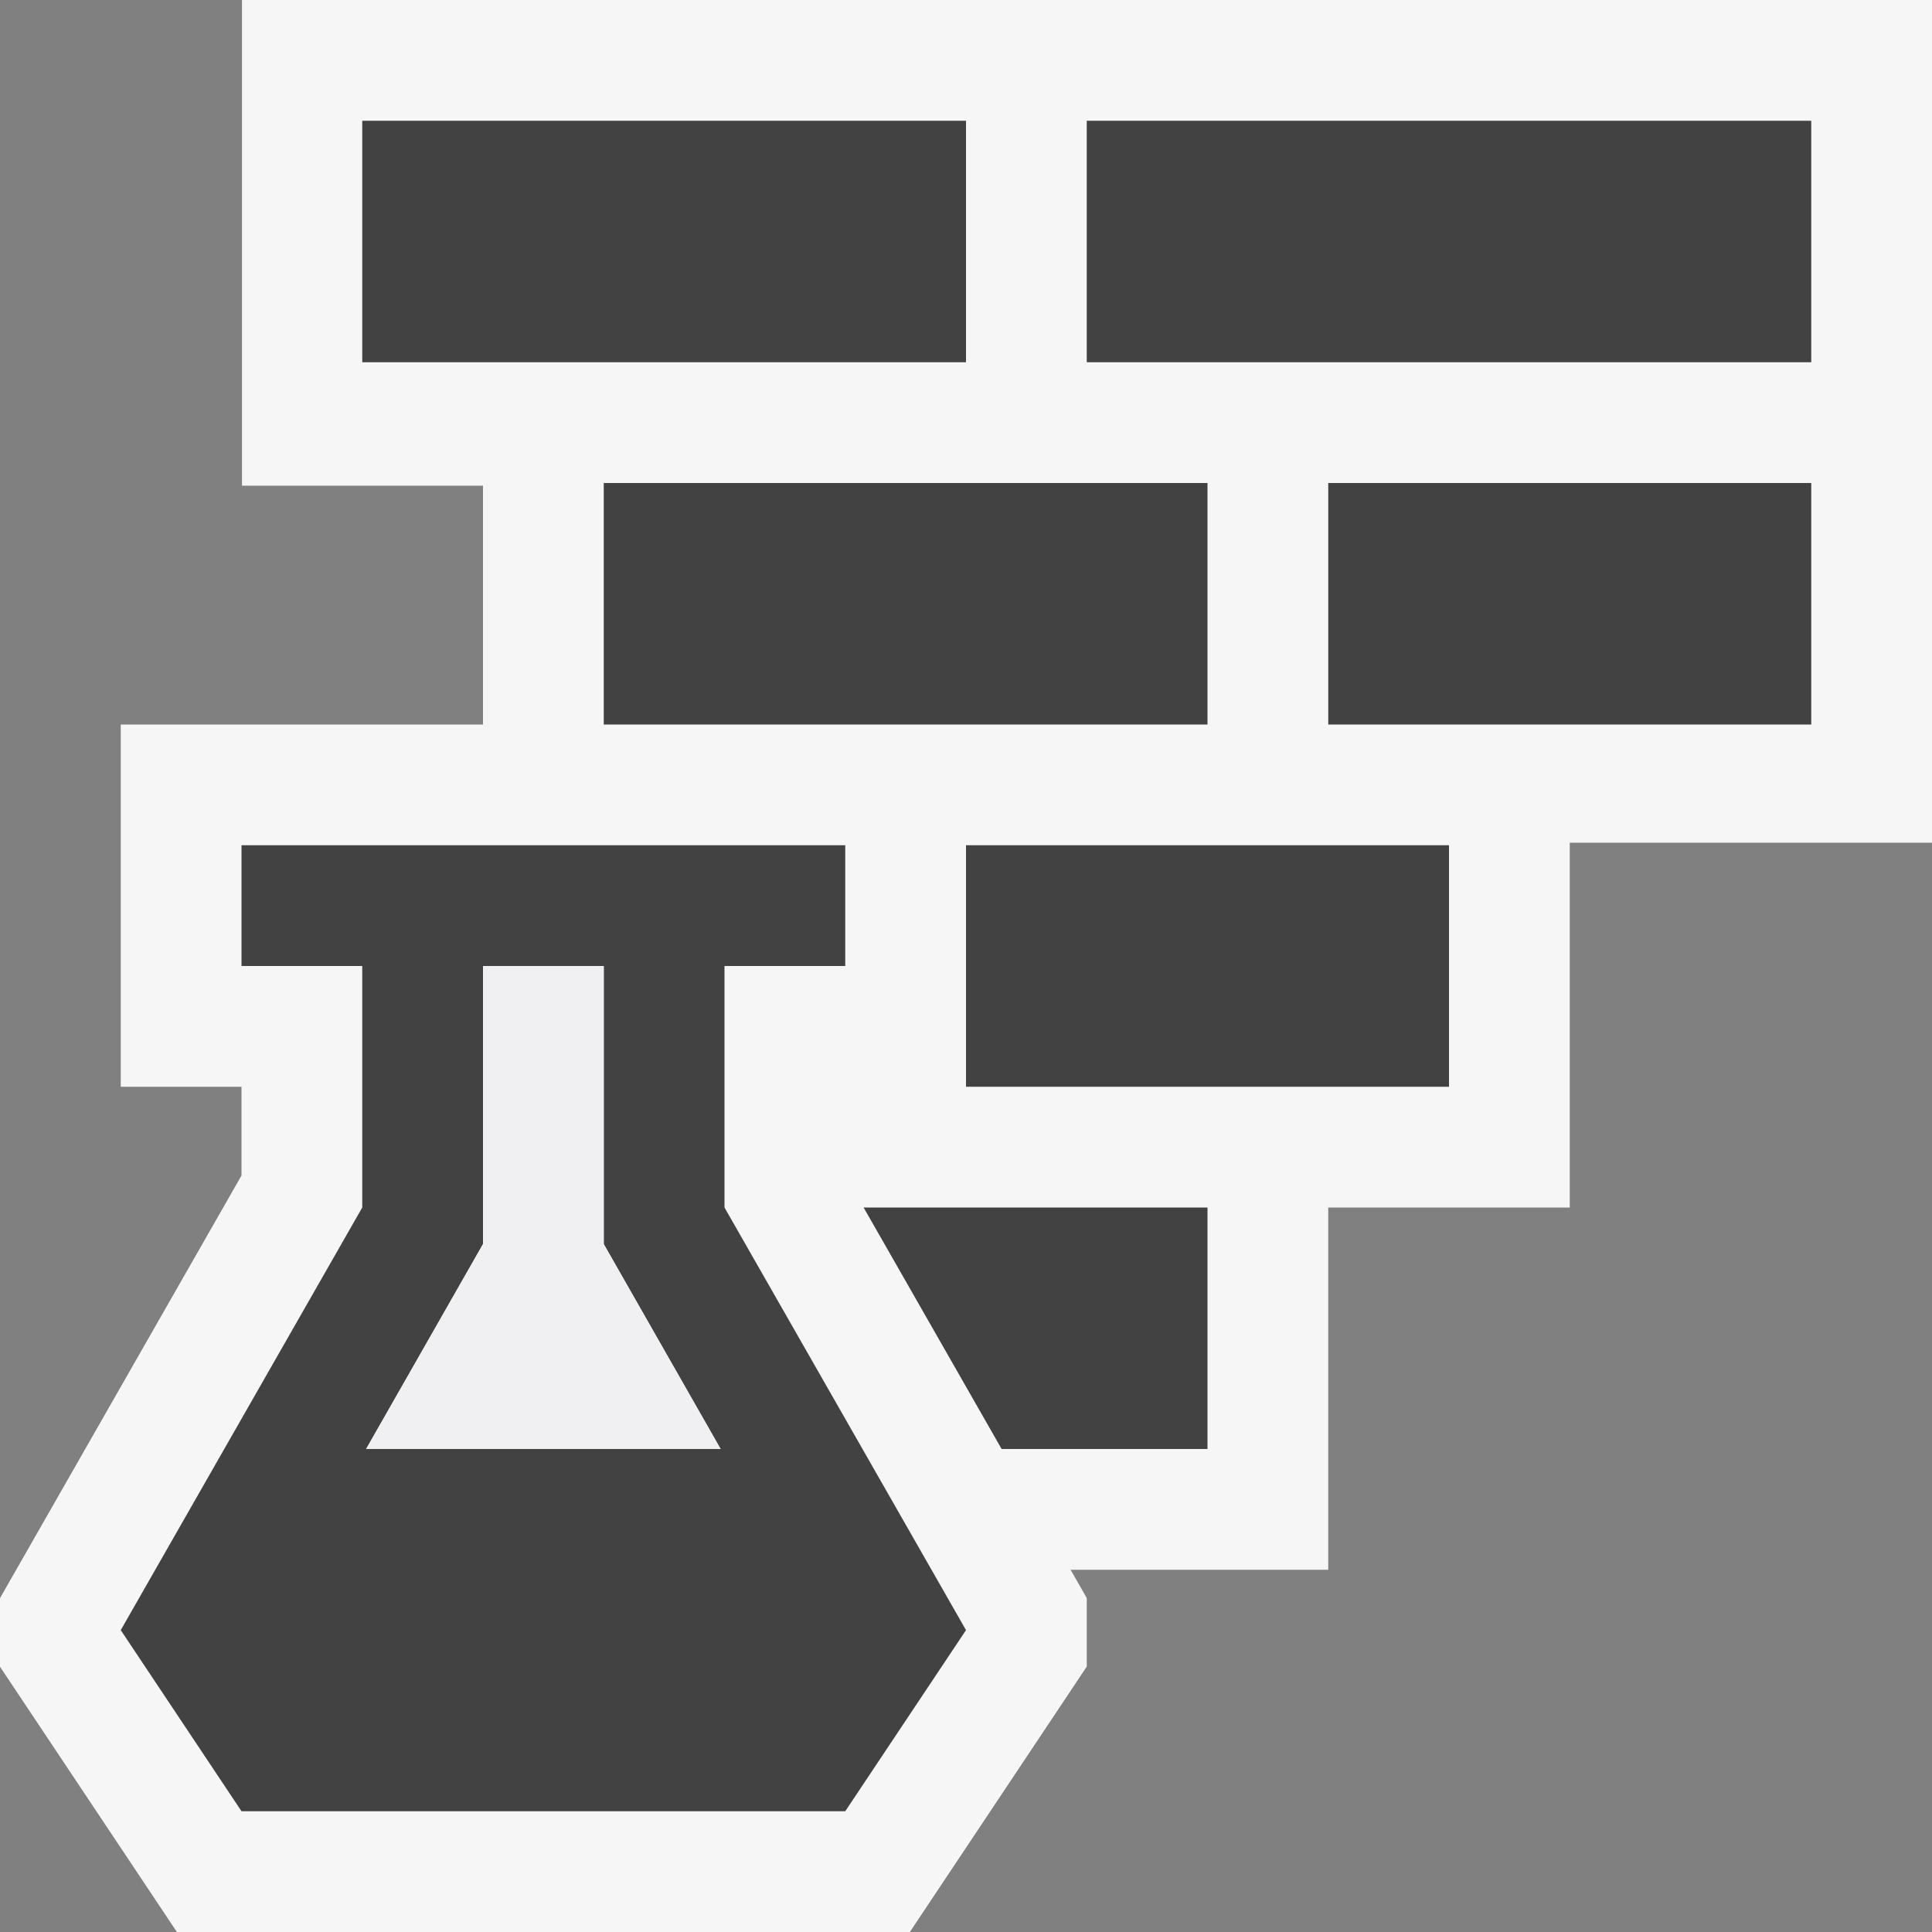 <svg xmlns="http://www.w3.org/2000/svg" width="16" height="16"><rect width="100%" height="100%" fill="#808080" stroke="none"/><style type="text/css">.icon-canvas-transparent{opacity:0;fill:#F6F6F6;} .icon-vs-out{fill:#F6F6F6;} .icon-vs-bg{fill:#424242;} .icon-vs-fg{fill:#F0EFF1;}</style><path class="icon-canvas-transparent" d="M16 16h-16v-16h16v16z" id="canvas"/><path class="icon-vs-out" d="M16 0v6.979h-3v3.021h-2v3h-2.134l.134.234v.568l-1.465 2.198h-6.07l-1.465-2.197v-.568l2-3.5v-.735h-1v-3h3v-1.978h-1.996v-4.022h13.996z" id="outline"/><path class="icon-vs-bg" d="M8 3h-5v-2h5v2zm-3 3h5v-2h-5v2zm4-5v2h6v-2h-6zm2 5h4v-2h-4v2zm-3 3h4v-2h-4v2zm0 1h-.848l1.143 2h1.705v-2h-2zm-2 0v-2h1v-1h-5v1h1v2l-2 3.5 1 1.5h5l1-1.5-2-3.5zm-2.968 2l.968-1.697v-2.303h1v2.303l.968 1.697h-2.936z" id="iconBg"/><path class="icon-vs-fg" d="M3.032 12l.968-1.697v-2.303h1v2.303l.968 1.697h-2.936z" id="iconFg"/></svg>
